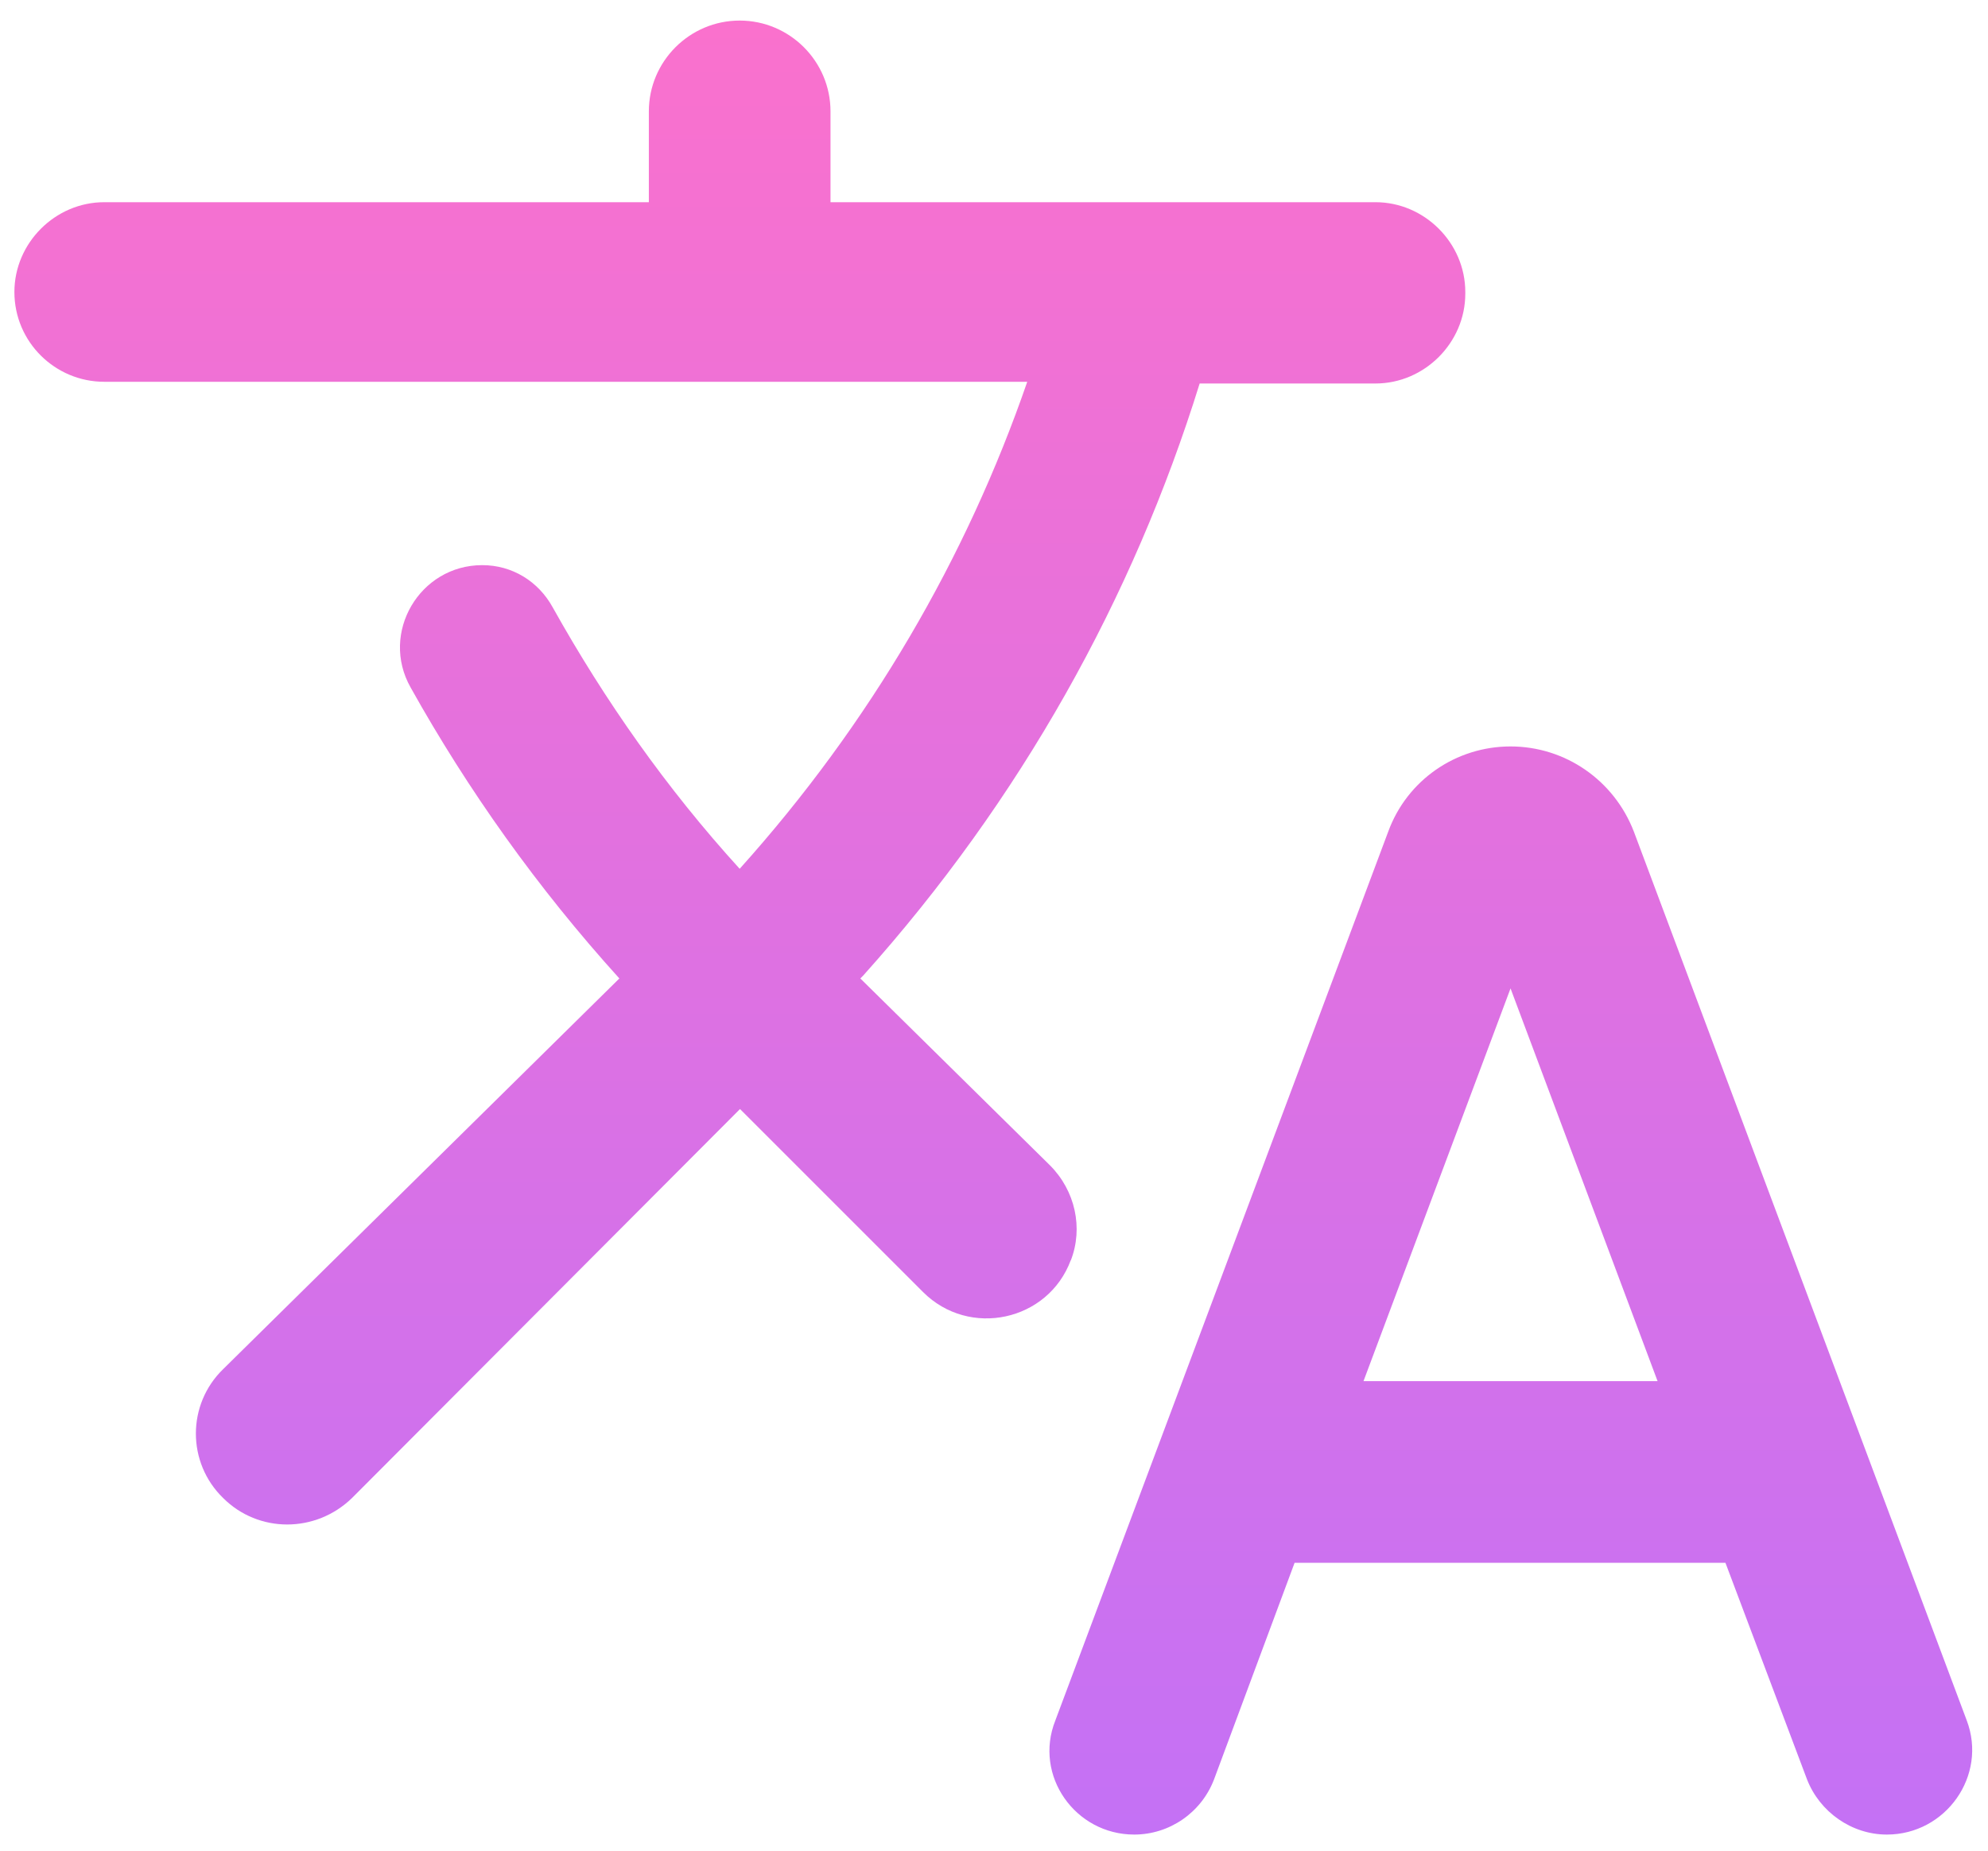 <?xml version="1.0" encoding="UTF-8" standalone="no"?>
<!-- Created with Inkscape (http://www.inkscape.org/) -->

<svg
   width="5.8mm"
   height="5.4mm"
   viewBox="0 0 5.8 5.4"
   version="1.1"
   id="svg3933"
   inkscape:version="1.1.2 (0a00cf5339, 2022-02-04)"
   sodipodi:docname="lang.svg"
   xmlns:inkscape="http://www.inkscape.org/namespaces/inkscape"
   xmlns:sodipodi="http://sodipodi.sourceforge.net/DTD/sodipodi-0.dtd"
   xmlns:xlink="http://www.w3.org/1999/xlink"
   xmlns="http://www.w3.org/2000/svg"
   xmlns:svg="http://www.w3.org/2000/svg">
  <sodipodi:namedview
     id="namedview3935"
     pagecolor="#ffffff"
     bordercolor="#111111"
     borderopacity="1"
     inkscape:pageshadow="0"
     inkscape:pageopacity="0"
     inkscape:pagecheckerboard="1"
     inkscape:document-units="mm"
     showgrid="false"
     inkscape:zoom="17.944587"
     inkscape:cx="4.513896"
     inkscape:cy="11.396194"
     inkscape:window-width="1280"
     inkscape:window-height="656"
     inkscape:window-x="0"
     inkscape:window-y="0"
     inkscape:window-maximized="1"
     inkscape:current-layer="layer1" />
  <defs
     id="defs3930">
    <linearGradient
       id="paint0_linear-4"
       x1="11.795"
       y1="2"
       x2="11.795"
       y2="22"
       gradientUnits="userSpaceOnUse"
       gradientTransform="matrix(0.265,0,0,0.265,-0.223,-0.468)"
       xlink:href="#paint2_linear">
      <stop
         stop-color="#B6F829"
         id="stop77"
         style="stop-color:#fa71cd;stop-opacity:1" />
      <stop
         offset="1"
         stop-color="#67DD0A"
         id="stop79"
         style="stop-color:#c471f5;stop-opacity:1" />
    </linearGradient>
    <linearGradient
       id="paint2_linear"
       x1="16.504"
       y1="11.67"
       x2="16.504"
       y2="13.67"
       gradientUnits="userSpaceOnUse"
       spreadMethod="pad">
      <stop
         stop-color="#B6F829"
         id="stop27"
         style="stop-color:#ff99ac;stop-opacity:1" />
      <stop
         offset="1"
         stop-color="#67DD0A"
         id="stop29"
         style="stop-color:#ff6a88;stop-opacity:1" />
    </linearGradient>
  </defs>
  <g
     inkscape:label="Layer 1"
     inkscape:groupmode="layer"
     id="layer1">
    <path
       d="m 3.124,3.678 c 0.037,-0.095 0.013,-0.204 -0.061,-0.278 l -0.553,-0.545 0.008,-0.008 c 0.46,-0.513 0.788,-1.103 0.982,-1.728 h 0.513 c 0.143,0 0.262,-0.119 0.262,-0.262 v -0.005 c 0,-0.143 -0.119,-0.262 -0.262,-0.262 h -1.59 v -0.265 c 0,-0.146 -0.119,-0.265 -0.265,-0.265 -0.146,0 -0.265,0.119 -0.265,0.265 v 0.265 H 0.304 c -0.143,0 -0.262,0.119 -0.262,0.262 0,0.146 0.119,0.262 0.262,0.262 H 2.997 c -0.177,0.513 -0.458,0.997 -0.839,1.421 -0.214,-0.235 -0.394,-0.492 -0.545,-0.762 -0.042,-0.077 -0.119,-0.124 -0.206,-0.124 -0.183,0 -0.299,0.198 -0.209,0.357 0.167,0.299 0.37,0.585 0.609,0.849 l -1.156,1.14 c -0.106,0.103 -0.106,0.273 0,0.376 0.103,0.103 0.27,0.103 0.376,0 l 1.132,-1.135 0.534,0.534 c 0.135,0.135 0.365,0.085 0.431,-0.093 z m 1.283,-1.5 c -0.159,0 -0.302,0.098 -0.357,0.249 l -0.971,2.593 c -0.064,0.161 0.058,0.333 0.23,0.333 0.103,0 0.196,-0.064 0.233,-0.161 l 0.235,-0.632 h 1.257 l 0.238,0.632 c 0.037,0.095 0.13,0.161 0.233,0.161 0.172,0 0.294,-0.172 0.233,-0.333 l -0.971,-2.593 c -0.058,-0.151 -0.201,-0.249 -0.36,-0.249 z m -0.429,1.852 0.429,-1.146 0.429,1.146 z"
       fill="url(#paint0_linear)"
       id="path75"
       style="fill:url(#paint0_linear-4);fill-opacity:1;stroke-width:0.265" />
  </g>
</svg>
